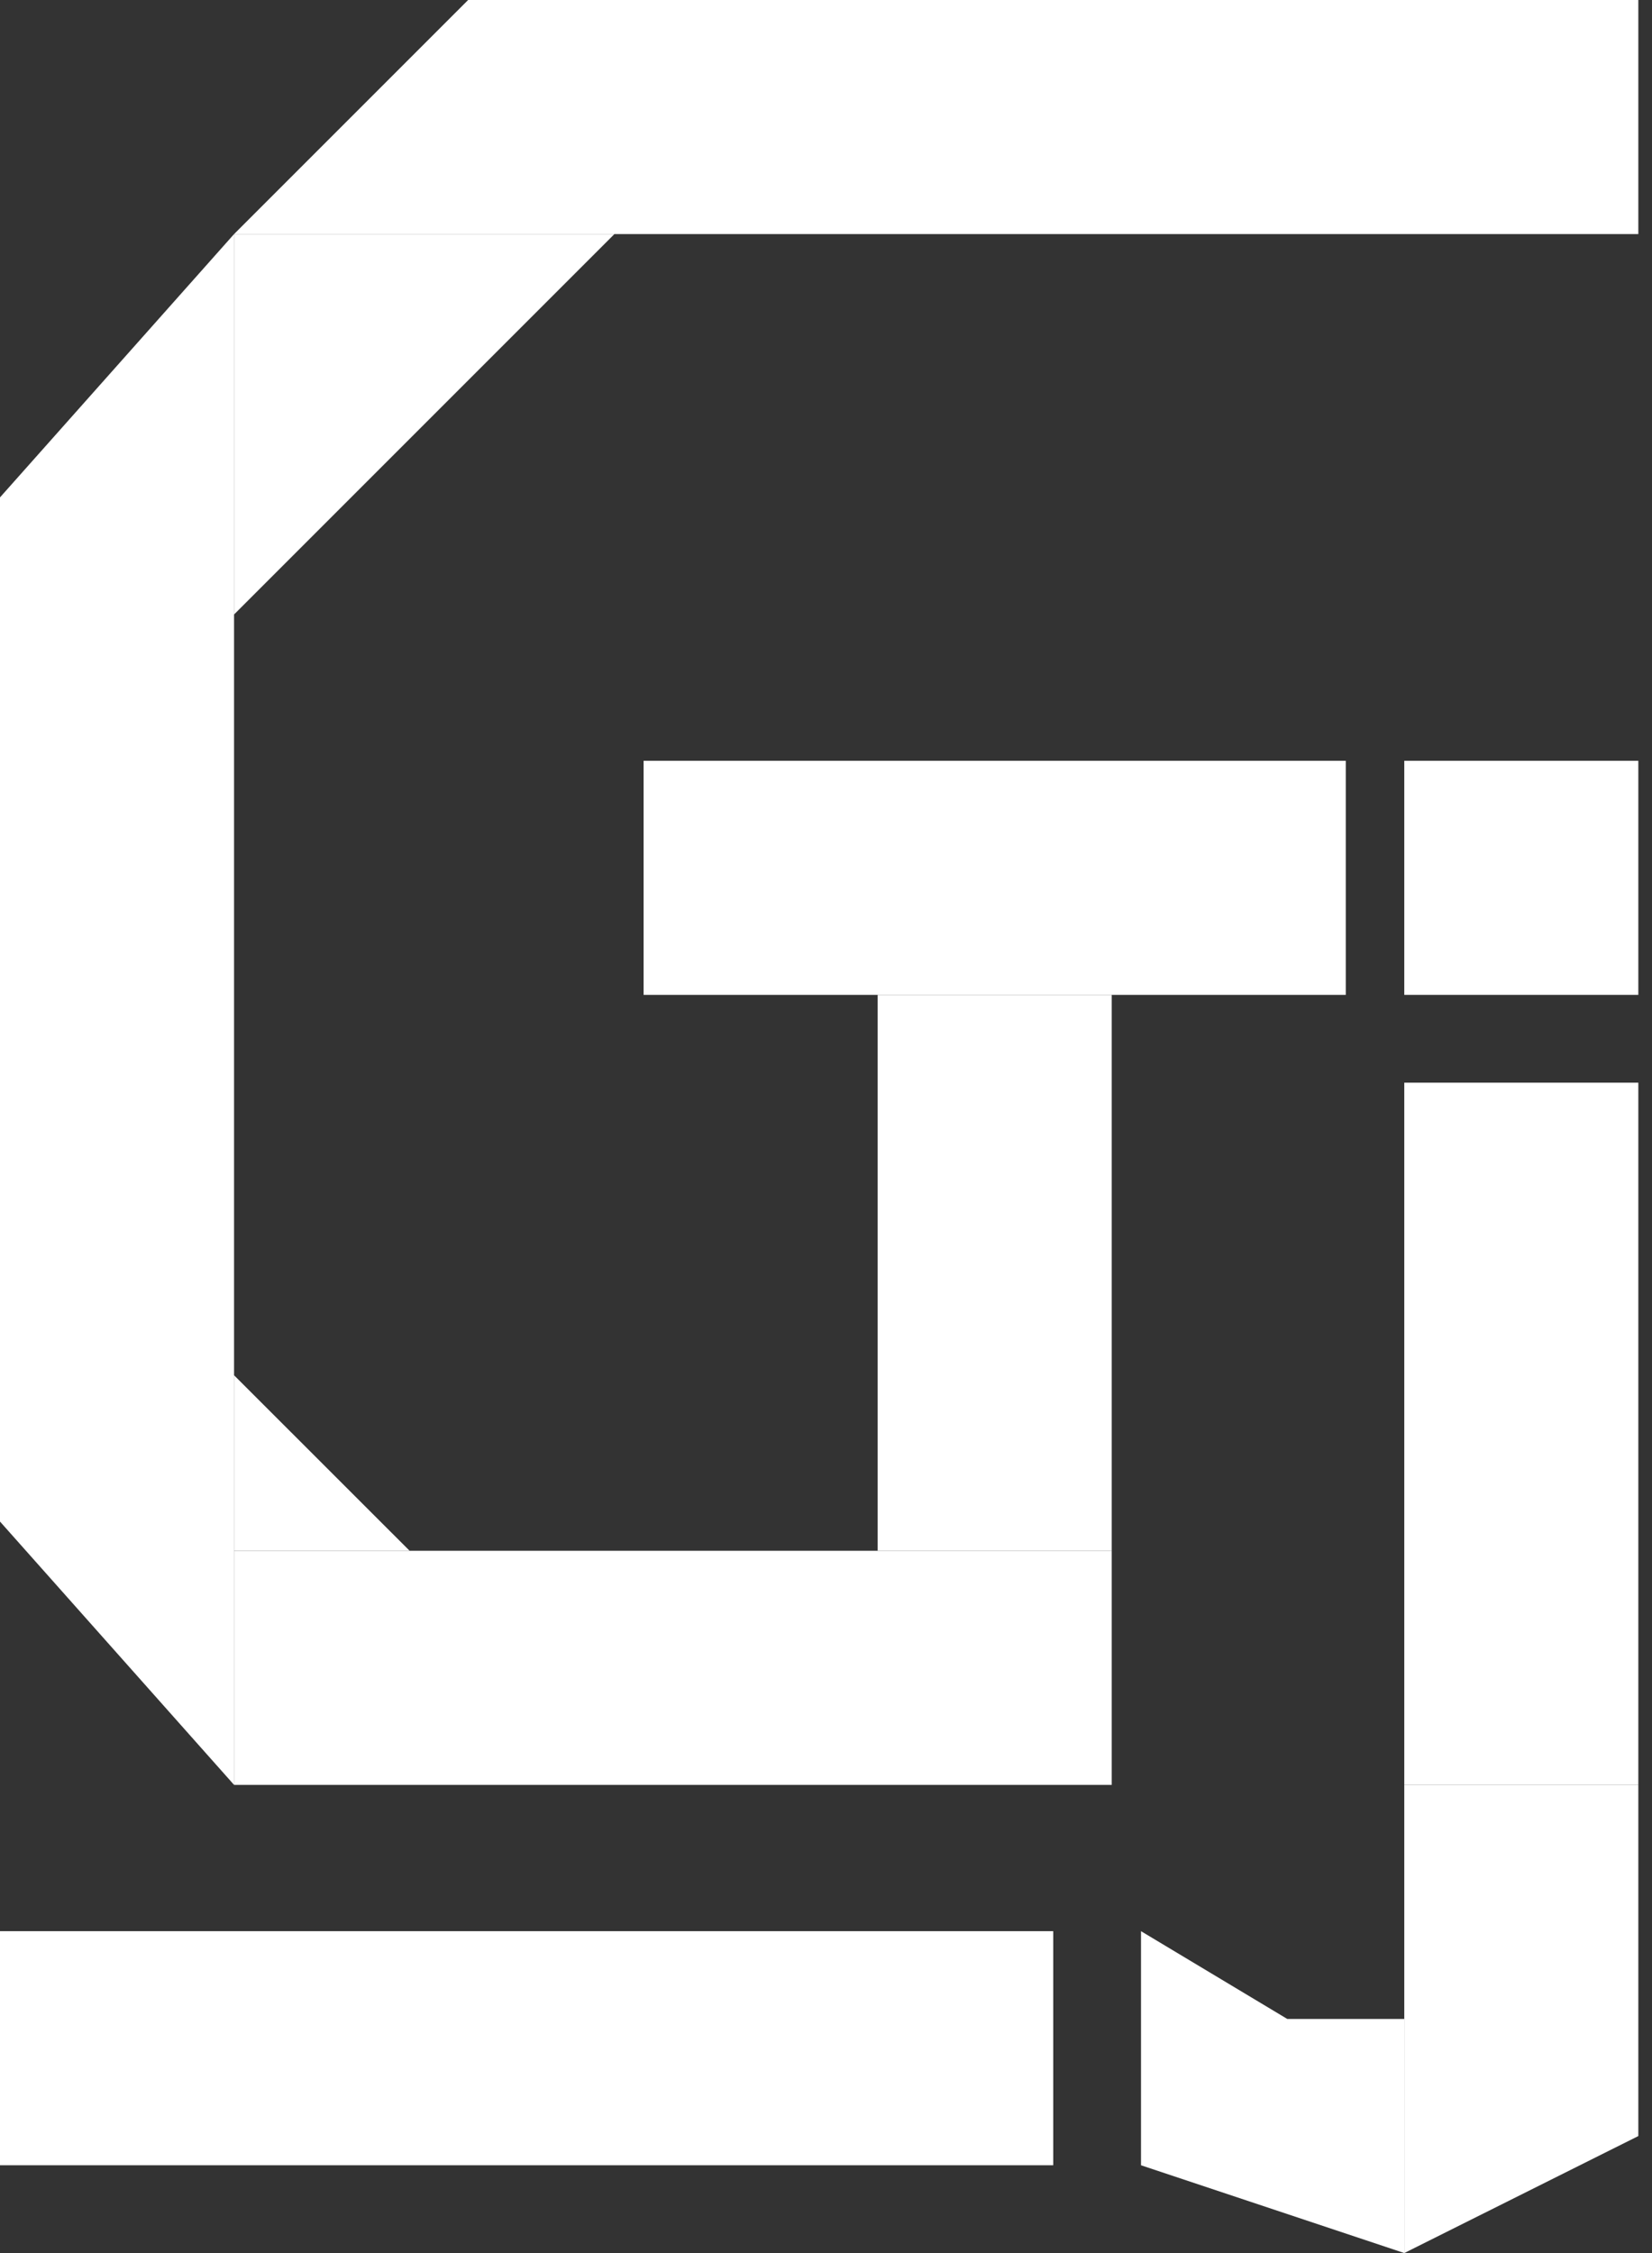 <svg width="22" height="30" viewBox="0 0 22 30" fill="none" xmlns="http://www.w3.org/2000/svg">
<rect x="0" y="0" width="22" height="30" fill="#333333" stroke="none"/>
<g clip-path="url(#clip0_43_34)">
<path d="M21.818 14.416L21.818 23.766H18.701L18.701 14.416H21.818Z" fill="white"/>
<path d="M21.818 23.766V28.442L18.701 30V23.766H21.818Z" fill="white"/>
<path d="M21.818 10.13V13.247H18.701V10.13H21.818Z" fill="white"/>
<path d="M18.701 26.883V30L15.195 28.831V25.714L17.143 26.883H18.701Z" fill="white"/>
<path d="M6.234 0H21.818V3.117H3.117L6.234 0Z" fill="white"/>
<path d="M3.117 20.649H14.805V23.766H3.117V20.649Z" fill="white"/>
<path d="M17.922 10.13V13.247H8.571V10.13H17.922Z" fill="white"/>
<path d="M11.688 13.247H14.805V20.649H11.688V13.247Z" fill="white"/>
<path d="M3.117 3.117V23.766L0 20.26L3.87195e-08 6.623L3.117 3.117Z" fill="white"/>
<path d="M3.117 8.182L3.117 3.117L8.182 3.117L3.117 8.182Z" fill="white"/>
<path d="M3.117 18.312V20.649H5.455L3.117 18.312Z" fill="white"/>
<path d="M14.026 25.714V28.831H0L1.36243e-07 25.714H14.026Z" fill="white"/>
</g>
<defs>
<clipPath id="clip0_43_34">
<rect width="21.818" height="30" fill="white"/>
</clipPath>
</defs>
</svg>
